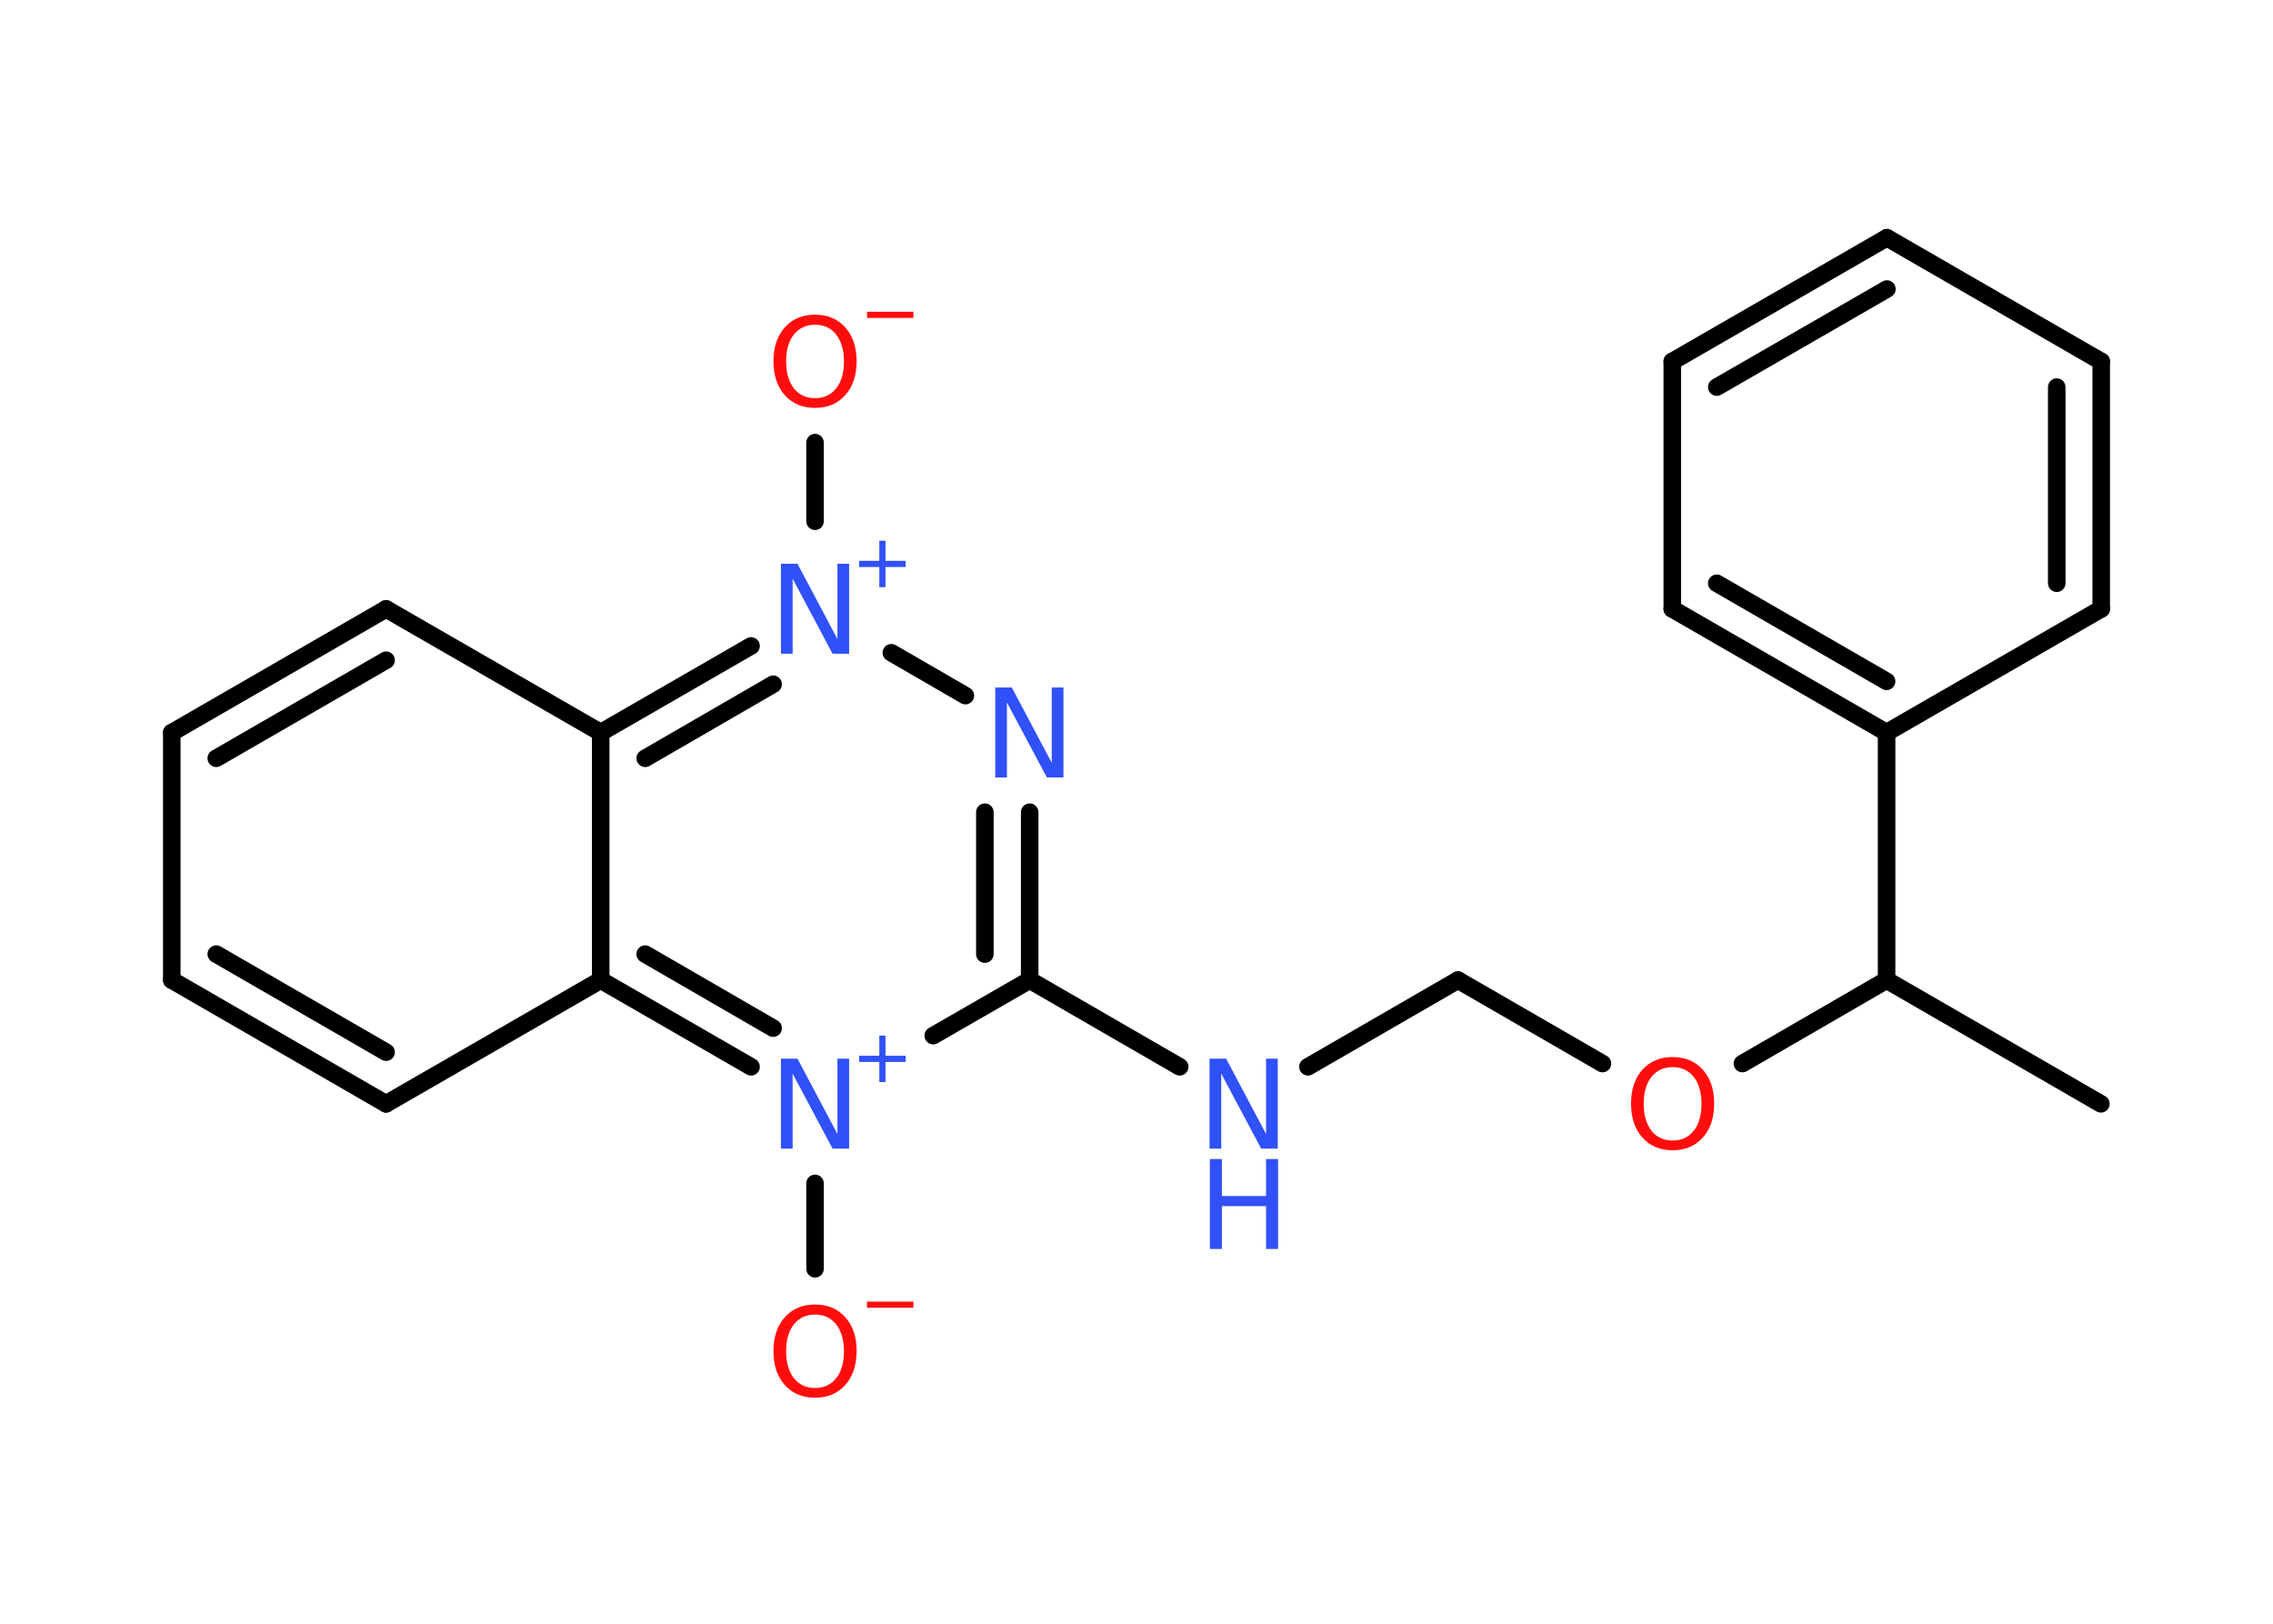 <?xml version='1.0' encoding='UTF-8'?>
<!DOCTYPE svg PUBLIC "-//W3C//DTD SVG 1.1//EN" "http://www.w3.org/Graphics/SVG/1.1/DTD/svg11.dtd">
<svg version='1.2' xmlns='http://www.w3.org/2000/svg' xmlns:xlink='http://www.w3.org/1999/xlink' width='70.0mm' height='50.0mm' viewBox='0 0 70.0 50.0'>
  <desc>Generated by the Chemistry Development Kit (http://github.com/cdk)</desc>
  <g stroke-linecap='round' stroke-linejoin='round' stroke='#000000' stroke-width='.54' fill='#3050F8'>
    <rect x='.0' y='.0' width='70.0' height='50.0' fill='#FFFFFF' stroke='none'/>
    <g id='mol1' class='mol'>
      <line id='mol1bnd1' class='bond' x1='64.7' y1='33.99' x2='58.1' y2='30.18'/>
      <line id='mol1bnd2' class='bond' x1='58.1' y1='30.18' x2='53.66' y2='32.75'/>
      <line id='mol1bnd3' class='bond' x1='49.35' y1='32.75' x2='44.9' y2='30.18'/>
      <line id='mol1bnd4' class='bond' x1='44.9' y1='30.18' x2='40.28' y2='32.85'/>
      <line id='mol1bnd5' class='bond' x1='36.33' y1='32.85' x2='31.71' y2='30.18'/>
      <g id='mol1bnd6' class='bond'>
        <line x1='31.71' y1='30.18' x2='31.71' y2='25.01'/>
        <line x1='30.33' y1='29.38' x2='30.33' y2='25.01'/>
      </g>
      <line id='mol1bnd7' class='bond' x1='29.73' y1='21.42' x2='27.45' y2='20.1'/>
      <line id='mol1bnd8' class='bond' x1='25.1' y1='16.05' x2='25.1' y2='13.63'/>
      <g id='mol1bnd9' class='bond'>
        <line x1='23.13' y1='19.89' x2='18.5' y2='22.56'/>
        <line x1='23.81' y1='21.07' x2='19.87' y2='23.35'/>
      </g>
      <line id='mol1bnd10' class='bond' x1='18.5' y1='22.56' x2='11.89' y2='18.75'/>
      <g id='mol1bnd11' class='bond'>
        <line x1='11.89' y1='18.75' x2='5.29' y2='22.56'/>
        <line x1='11.89' y1='20.33' x2='6.66' y2='23.35'/>
      </g>
      <line id='mol1bnd12' class='bond' x1='5.29' y1='22.56' x2='5.29' y2='30.18'/>
      <g id='mol1bnd13' class='bond'>
        <line x1='5.29' y1='30.18' x2='11.89' y2='33.99'/>
        <line x1='6.66' y1='29.38' x2='11.89' y2='32.4'/>
      </g>
      <line id='mol1bnd14' class='bond' x1='11.89' y1='33.99' x2='18.5' y2='30.18'/>
      <line id='mol1bnd15' class='bond' x1='18.5' y1='22.56' x2='18.5' y2='30.18'/>
      <g id='mol1bnd16' class='bond'>
        <line x1='18.5' y1='30.18' x2='23.13' y2='32.85'/>
        <line x1='19.87' y1='29.38' x2='23.81' y2='31.66'/>
      </g>
      <line id='mol1bnd17' class='bond' x1='31.71' y1='30.18' x2='28.74' y2='31.89'/>
      <line id='mol1bnd18' class='bond' x1='25.1' y1='36.44' x2='25.1' y2='39.07'/>
      <line id='mol1bnd19' class='bond' x1='58.1' y1='30.18' x2='58.1' y2='22.56'/>
      <g id='mol1bnd20' class='bond'>
        <line x1='51.5' y1='18.75' x2='58.1' y2='22.56'/>
        <line x1='52.87' y1='17.96' x2='58.1' y2='20.98'/>
      </g>
      <line id='mol1bnd21' class='bond' x1='51.5' y1='18.75' x2='51.5' y2='11.13'/>
      <g id='mol1bnd22' class='bond'>
        <line x1='58.11' y1='7.32' x2='51.5' y2='11.13'/>
        <line x1='58.11' y1='8.9' x2='52.87' y2='11.92'/>
      </g>
      <line id='mol1bnd23' class='bond' x1='58.11' y1='7.32' x2='64.71' y2='11.13'/>
      <g id='mol1bnd24' class='bond'>
        <line x1='64.71' y1='18.75' x2='64.71' y2='11.13'/>
        <line x1='63.34' y1='17.96' x2='63.34' y2='11.92'/>
      </g>
      <line id='mol1bnd25' class='bond' x1='58.1' y1='22.56' x2='64.71' y2='18.75'/>
      <path id='mol1atm3' class='atom' d='M51.51 32.86q-.41 .0 -.65 .3q-.24 .3 -.24 .83q.0 .52 .24 .83q.24 .3 .65 .3q.41 .0 .65 -.3q.24 -.3 .24 -.83q.0 -.52 -.24 -.83q-.24 -.3 -.65 -.3zM51.51 32.55q.58 .0 .93 .39q.35 .39 .35 1.04q.0 .66 -.35 1.05q-.35 .39 -.93 .39q-.58 .0 -.93 -.39q-.35 -.39 -.35 -1.05q.0 -.65 .35 -1.04q.35 -.39 .93 -.39z' stroke='none' fill='#FF0D0D'/>
      <g id='mol1atm5' class='atom'>
        <path d='M37.26 32.6h.5l1.23 2.32v-2.32h.36v2.77h-.51l-1.23 -2.31v2.31h-.36v-2.77z' stroke='none'/>
        <path d='M37.26 35.69h.37v1.14h1.36v-1.14h.37v2.77h-.37v-1.32h-1.36v1.32h-.37v-2.77z' stroke='none'/>
      </g>
      <path id='mol1atm7' class='atom' d='M30.66 21.17h.5l1.23 2.32v-2.32h.36v2.77h-.51l-1.23 -2.31v2.31h-.36v-2.77z' stroke='none'/>
      <g id='mol1atm8' class='atom'>
        <path d='M24.06 17.36h.5l1.23 2.32v-2.32h.36v2.77h-.51l-1.23 -2.31v2.31h-.36v-2.77z' stroke='none'/>
        <path d='M27.27 16.65v.62h.62v.19h-.62v.62h-.19v-.62h-.62v-.19h.62v-.62h.19z' stroke='none'/>
      </g>
      <g id='mol1atm9' class='atom'>
        <path d='M25.1 10.0q-.41 .0 -.65 .3q-.24 .3 -.24 .83q.0 .52 .24 .83q.24 .3 .65 .3q.41 .0 .65 -.3q.24 -.3 .24 -.83q.0 -.52 -.24 -.83q-.24 -.3 -.65 -.3zM25.1 9.69q.58 .0 .93 .39q.35 .39 .35 1.04q.0 .66 -.35 1.05q-.35 .39 -.93 .39q-.58 .0 -.93 -.39q-.35 -.39 -.35 -1.05q.0 -.65 .35 -1.04q.35 -.39 .93 -.39z' stroke='none' fill='#FF0D0D'/>
        <path d='M26.7 9.6h1.43v.19h-1.43v-.19z' stroke='none' fill='#FF0D0D'/>
      </g>
      <g id='mol1atm16' class='atom'>
        <path d='M24.06 32.6h.5l1.23 2.32v-2.32h.36v2.77h-.51l-1.23 -2.31v2.31h-.36v-2.77z' stroke='none'/>
        <path d='M27.27 31.89v.62h.62v.19h-.62v.62h-.19v-.62h-.62v-.19h.62v-.62h.19z' stroke='none'/>
      </g>
      <g id='mol1atm17' class='atom'>
        <path d='M25.1 40.48q-.41 .0 -.65 .3q-.24 .3 -.24 .83q.0 .52 .24 .83q.24 .3 .65 .3q.41 .0 .65 -.3q.24 -.3 .24 -.83q.0 -.52 -.24 -.83q-.24 -.3 -.65 -.3zM25.1 40.17q.58 .0 .93 .39q.35 .39 .35 1.04q.0 .66 -.35 1.05q-.35 .39 -.93 .39q-.58 .0 -.93 -.39q-.35 -.39 -.35 -1.05q.0 -.65 .35 -1.04q.35 -.39 .93 -.39z' stroke='none' fill='#FF0D0D'/>
        <path d='M26.7 40.08h1.43v.19h-1.43v-.19z' stroke='none' fill='#FF0D0D'/>
      </g>
    </g>
  </g>
</svg>
